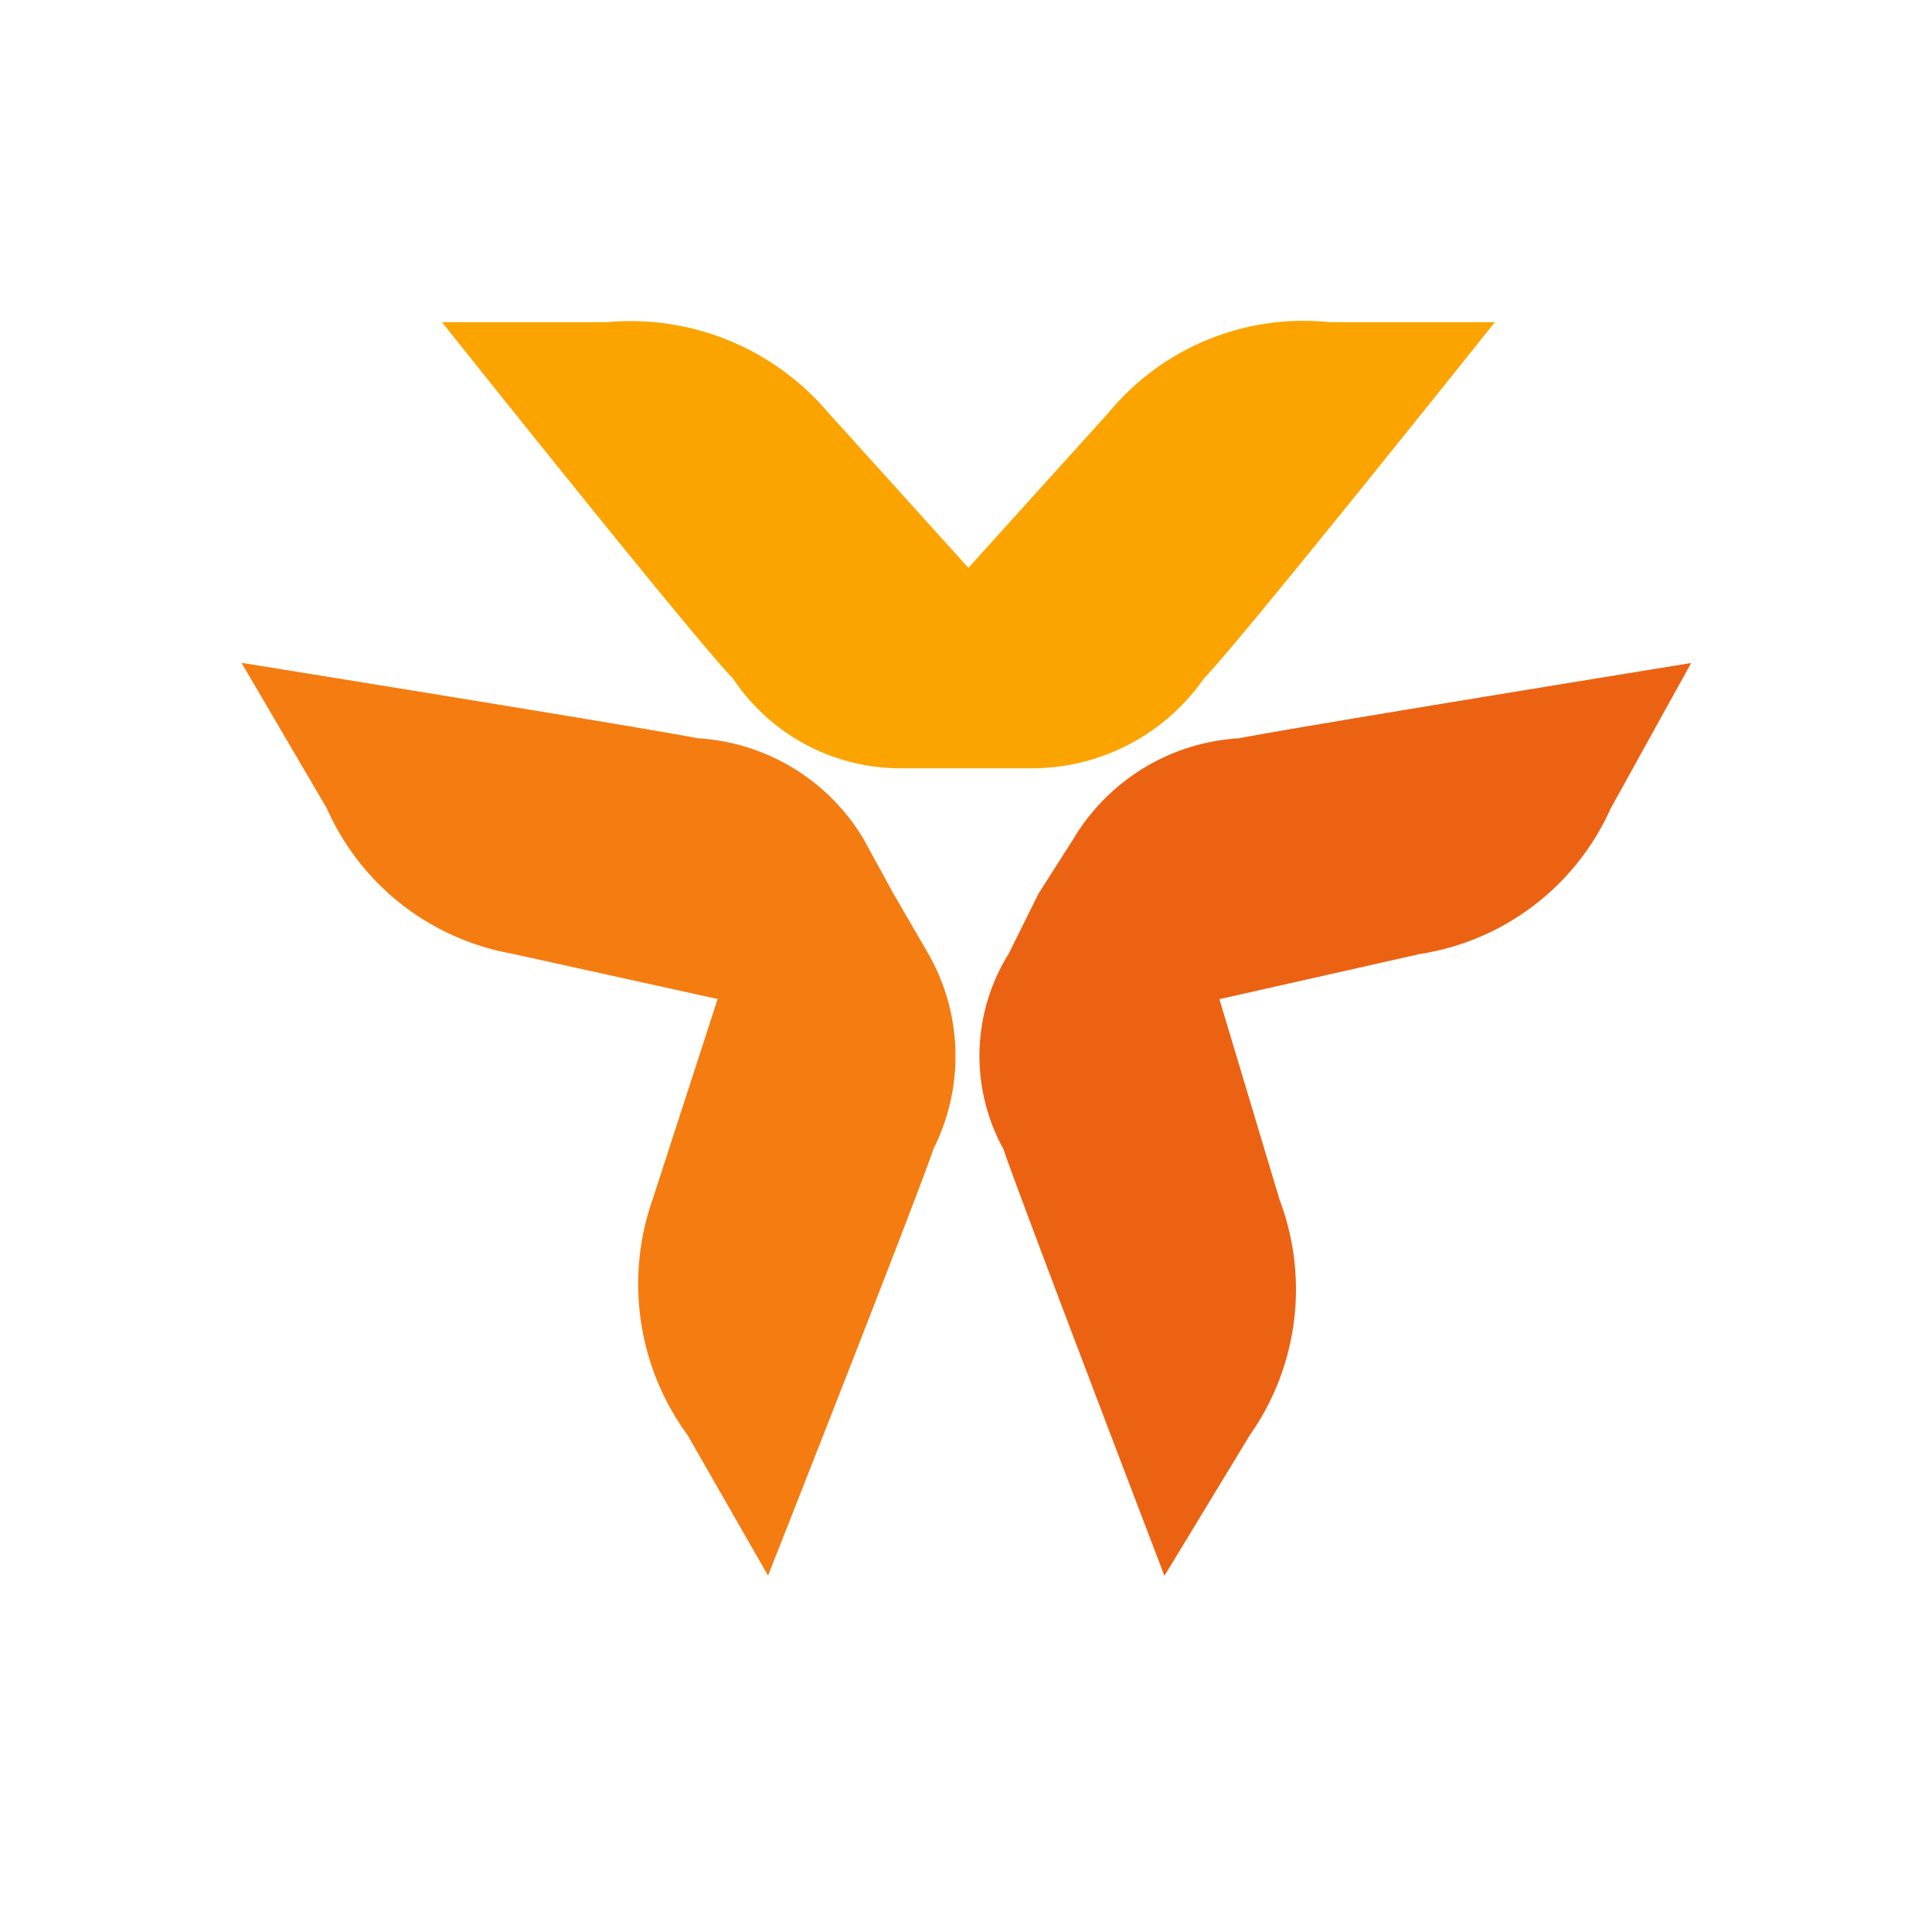 <svg id="VIB" xmlns="http://www.w3.org/2000/svg" width="24" height="24" viewBox="0 0 24 24">
  <rect id="Rectangle_5468" data-name="Rectangle 5468" width="24" height="24" fill="none"/>
  <g id="Group_17554" data-name="Group 17554" transform="translate(3 4)">
    <path id="Path_15617" data-name="Path 15617" d="M331.156,190.5a3.137,3.137,0,0,0-2.74,1.121l-1.744,1.931-1.744-1.931a3.215,3.215,0,0,0-2.74-1.121h-2.056s3.175,3.986,3.613,4.423a2.5,2.5,0,0,0,2.055,1.119h1.681a2.607,2.607,0,0,0,2.119-1.119c.434-.438,3.612-4.423,3.612-4.423Z" transform="translate(-317.642 -190.498)" fill="#fba400" stroke="rgba(0,0,0,0)" stroke-miterlimit="10" stroke-width="1"/>
    <path id="Path_15618" data-name="Path 15618" d="M357.619,213.151a2.573,2.573,0,0,0-2.055,1.244l-.436.684-.372.749a2.4,2.4,0,0,0-.065,2.427c.188.562,2,5.3,2,5.3l1.06-1.746a3.147,3.147,0,0,0,.37-2.927l-.747-2.49,2.495-.562a3.118,3.118,0,0,0,2.365-1.806l1-1.808S358.24,213.026,357.619,213.151Z" transform="translate(-345.226 -207.98)" fill="#ec6213" stroke="rgba(0,0,0,0)" stroke-miterlimit="10" stroke-width="1"/>
    <path id="Path_15619" data-name="Path 15619" d="M315.891,215.828l-.435-.749-.374-.684a2.575,2.575,0,0,0-2.058-1.244c-.619-.125-5.665-.937-5.665-.937l1.06,1.808a3.116,3.116,0,0,0,2.305,1.806l2.55.562-.808,2.49a3.176,3.176,0,0,0,.434,2.927l1,1.746s1.869-4.736,2.054-5.3A2.562,2.562,0,0,0,315.891,215.828Z" transform="translate(-307.359 -207.98)" fill="#f47c10" stroke="rgba(0,0,0,0)" stroke-miterlimit="10" stroke-width="1"/>
  </g>
</svg>
